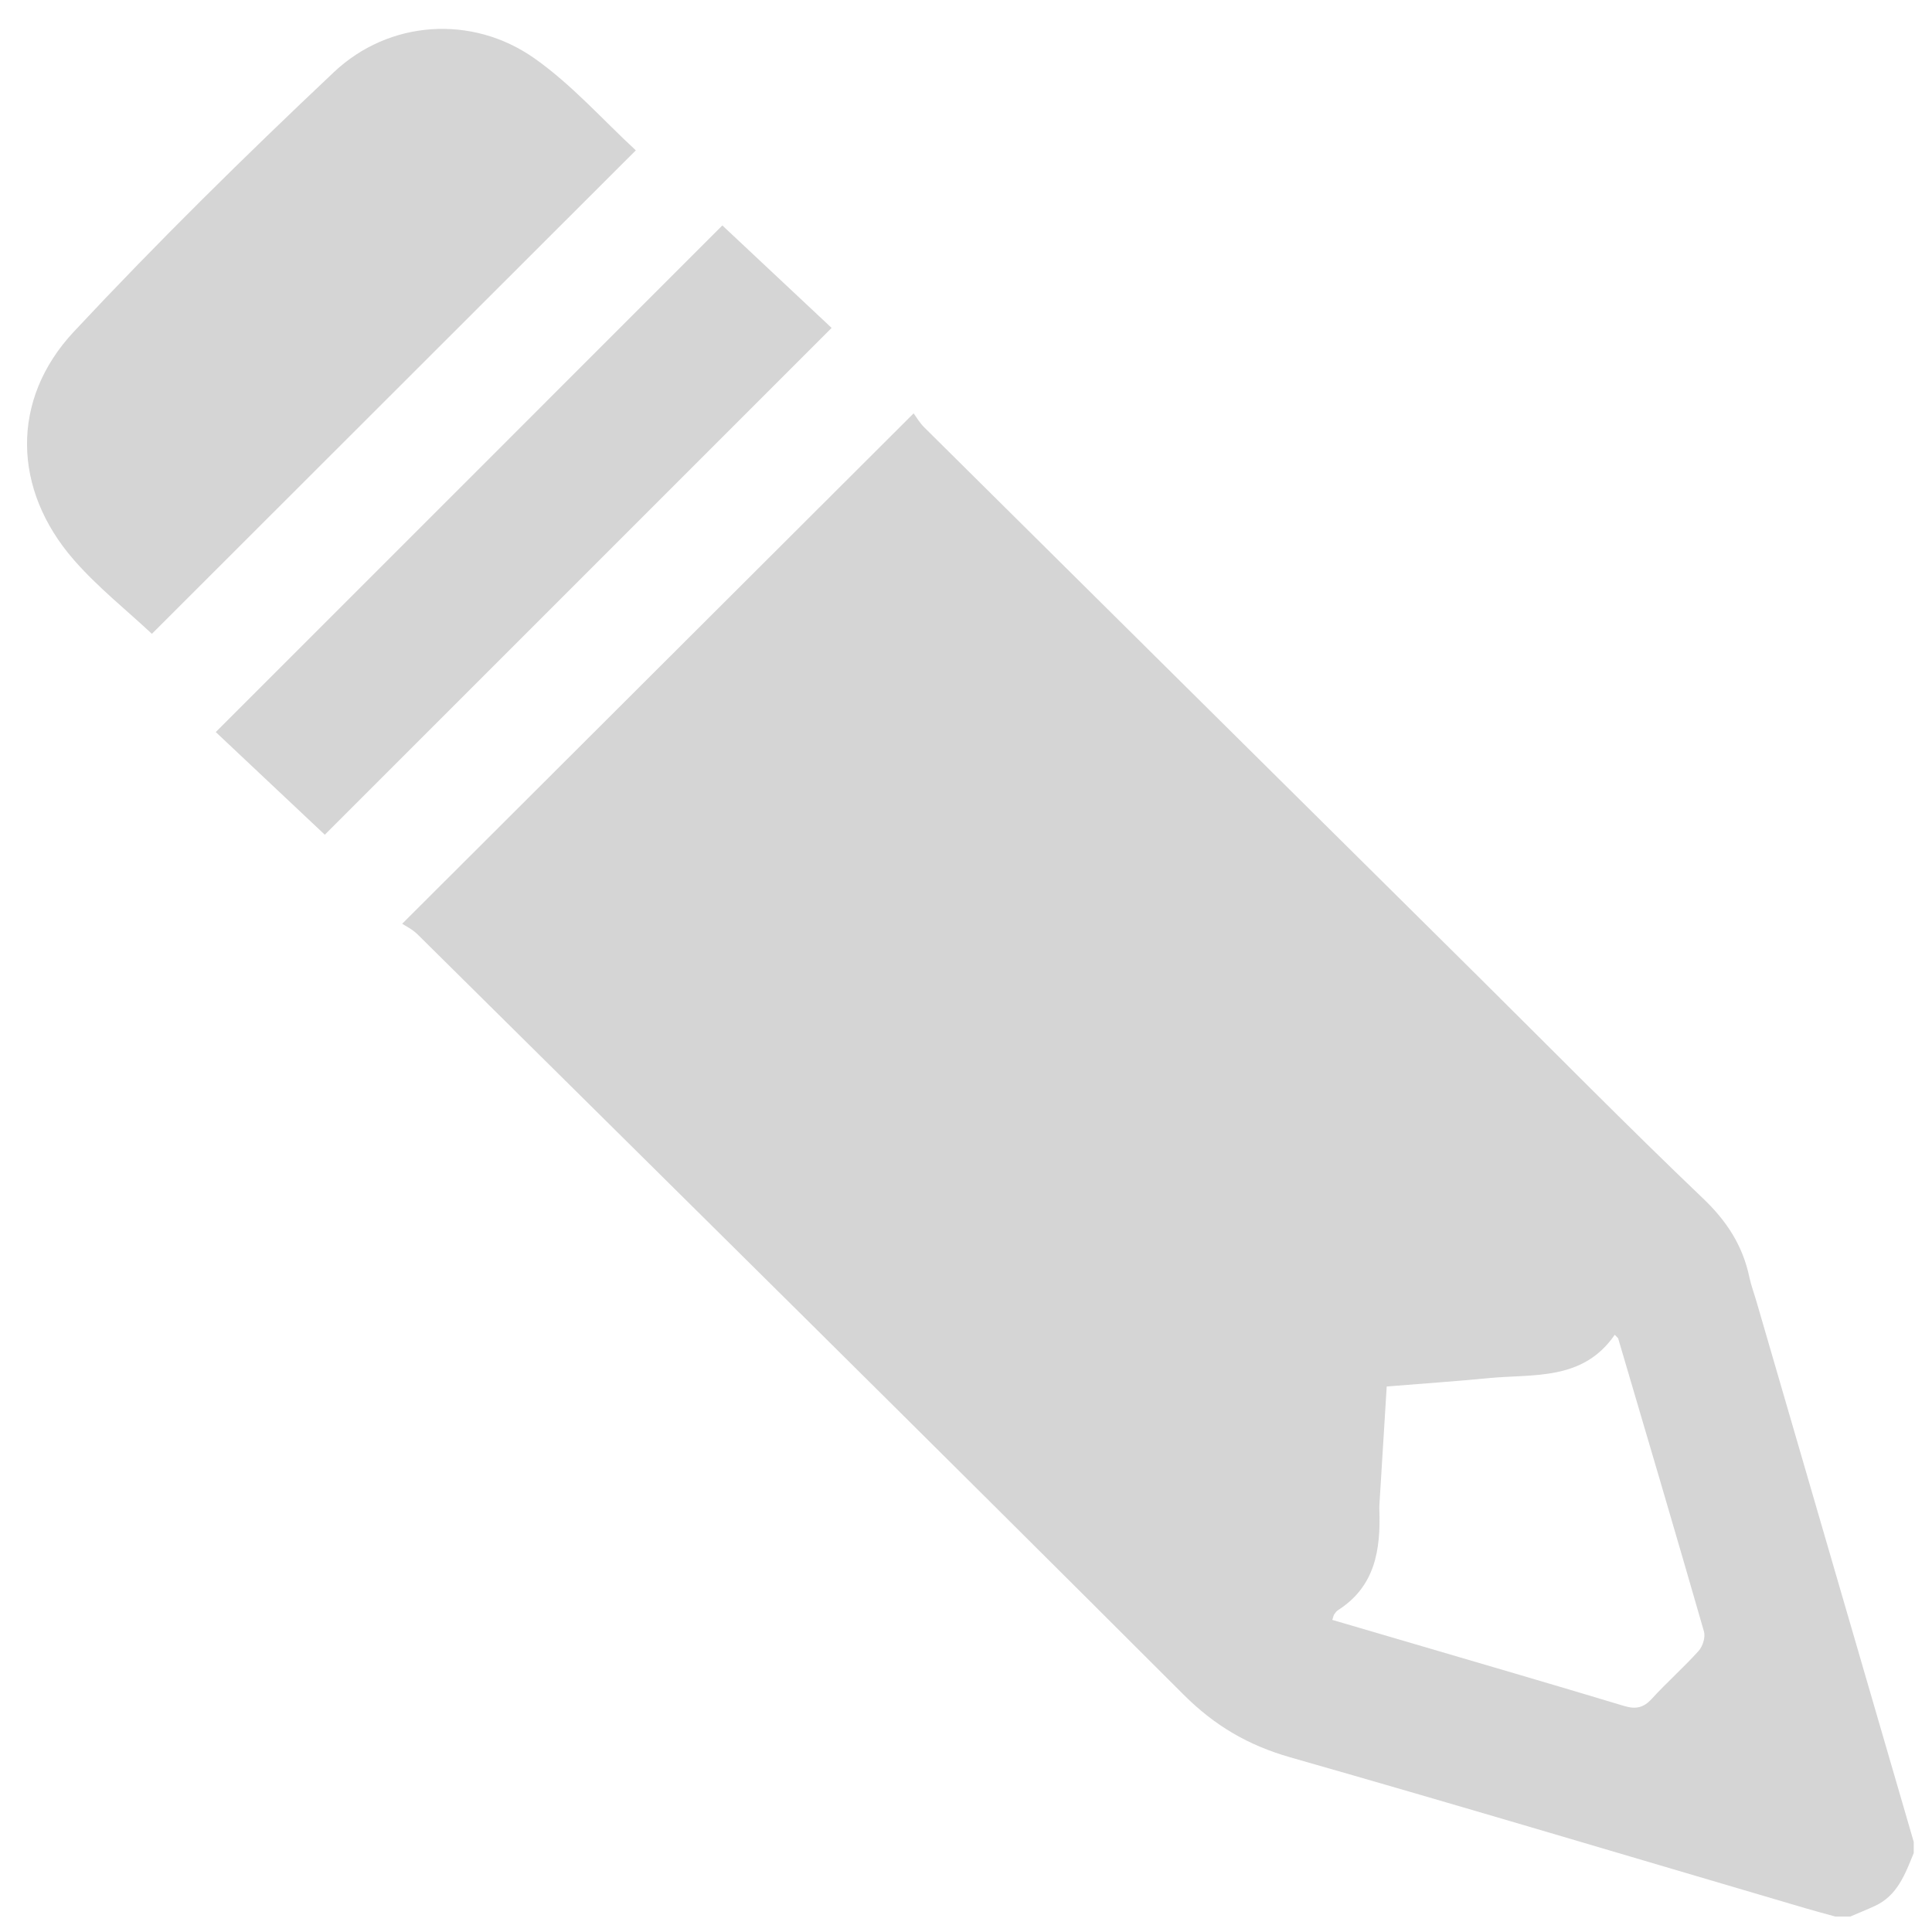 <?xml version="1.0" encoding="utf-8"?>
<!-- Generator: Adobe Illustrator 16.0.0, SVG Export Plug-In . SVG Version: 6.00 Build 0)  -->
<!DOCTYPE svg PUBLIC "-//W3C//DTD SVG 1.1//EN" "http://www.w3.org/Graphics/SVG/1.1/DTD/svg11.dtd">
<svg version="1.1" id="Layer_1" xmlns="http://www.w3.org/2000/svg" xmlns:xlink="http://www.w3.org/1999/xlink" x="0px" y="0px"
	 width="500px" height="500px" viewBox="0 0 500 500" enable-background="new 0 0 500 500" xml:space="preserve">
<g id="TOlUx1.tif" opacity="0.3">
	<g>
		<path fill="#727171" d="M495.271,479.572c-2.211,5.4-4.188,10.983-10.055,13.688c-2.1,0.967-4.247,1.829-6.374,2.74
			c-1.289,0-2.577,0-3.864,0c-2.603-0.722-5.214-1.41-7.804-2.173c-44.402-13.058-88.741-26.338-133.249-39.03
			c-10.857-3.097-19.56-8.174-27.631-16.242c-65.838-65.81-132.066-131.228-198.215-196.726c-1.354-1.34-3.172-2.21-3.99-2.768
			c44.518-44.425,88.107-87.925,132.355-132.081c0.614,0.819,1.521,2.403,2.77,3.642c47.794,47.412,95.622,94.789,143.438,142.177
			c19.333,19.16,38.42,38.574,58.106,57.363c6.126,5.847,10.232,12.168,11.955,20.287c0.467,2.193,1.26,4.318,1.889,6.479
			c13.558,46.58,27.113,93.162,40.669,139.744C495.271,477.639,495.271,478.605,495.271,479.572z M385.191,356.663
			c-8.609,0.836-17.246,1.424-26.31,2.157c-0.639,10.323-1.263,20.39-1.882,30.456c-0.029,0.48-0.044,0.965-0.025,1.446
			c0.364,10.28-1.041,19.825-10.699,25.985c-0.393,0.249-0.691,0.675-0.967,1.067c-0.17,0.242-0.214,0.576-0.513,1.452
			c6.397,1.879,12.778,3.745,19.154,5.619c18.784,5.524,37.589,10.988,56.334,16.645c3.021,0.913,5.039,0.519,7.192-1.835
			c3.905-4.27,8.271-8.116,12.138-12.415c1.057-1.175,1.793-3.552,1.375-5.004c-7.269-25.298-14.738-50.537-22.185-75.783
			c-0.076-0.262-0.395-0.451-0.912-1.009C409.623,357.454,396.867,355.528,385.191,356.663z"/>
		<path fill="#727171" d="M164.549,38.907c-8.477-7.812-16.578-17.038-26.346-23.885c-16.013-11.221-37.461-9.871-51.795,3.653
			C63.354,40.427,40.724,62.704,19.093,85.86c-16.432,17.59-15.825,40.856-0.005,59.01c6.202,7.117,13.729,13.079,20.223,19.165
			C80.344,123.038,122.084,81.334,164.549,38.907z"/>
		<path fill="#727171" d="M215.219,84.862c-9.264-8.688-18.982-17.802-28.275-26.517C143.24,102.054,99.8,145.498,55.843,189.461
			c9.079,8.548,18.85,17.745,28.218,26.564C127.782,172.301,171.315,128.766,215.219,84.862z"/>
	</g>
</g>
<path fill="#FCBA70" d="M675.356,281.134c1.858-2.591,2.907-3.981,3.885-5.424c47.897-70.633,95.789-141.271,143.684-211.909
	c8.9-13.127,18.232-14.88,31.449-5.91c8.41,5.708,16.85,11.371,25.215,17.144c10.885,7.512,12.816,17.399,5.394,28.357
	c-59.084,87.22-118.175,174.434-177.351,261.591c-11.844,17.44-28.948,19.495-45.104,5.783c-1.474-1.25-2.863-2.605-4.232-3.975
	c-33.449-33.443-66.893-66.892-100.332-100.347c-10.614-10.62-10.645-20.368-0.117-30.941c6.837-6.863,13.675-13.722,20.521-20.576
	c11.309-11.324,20.754-11.378,31.965-0.171c20.553,20.543,41.107,41.083,61.617,61.668
	C673.188,277.666,674.04,279.289,675.356,281.134z"/>
</svg>
